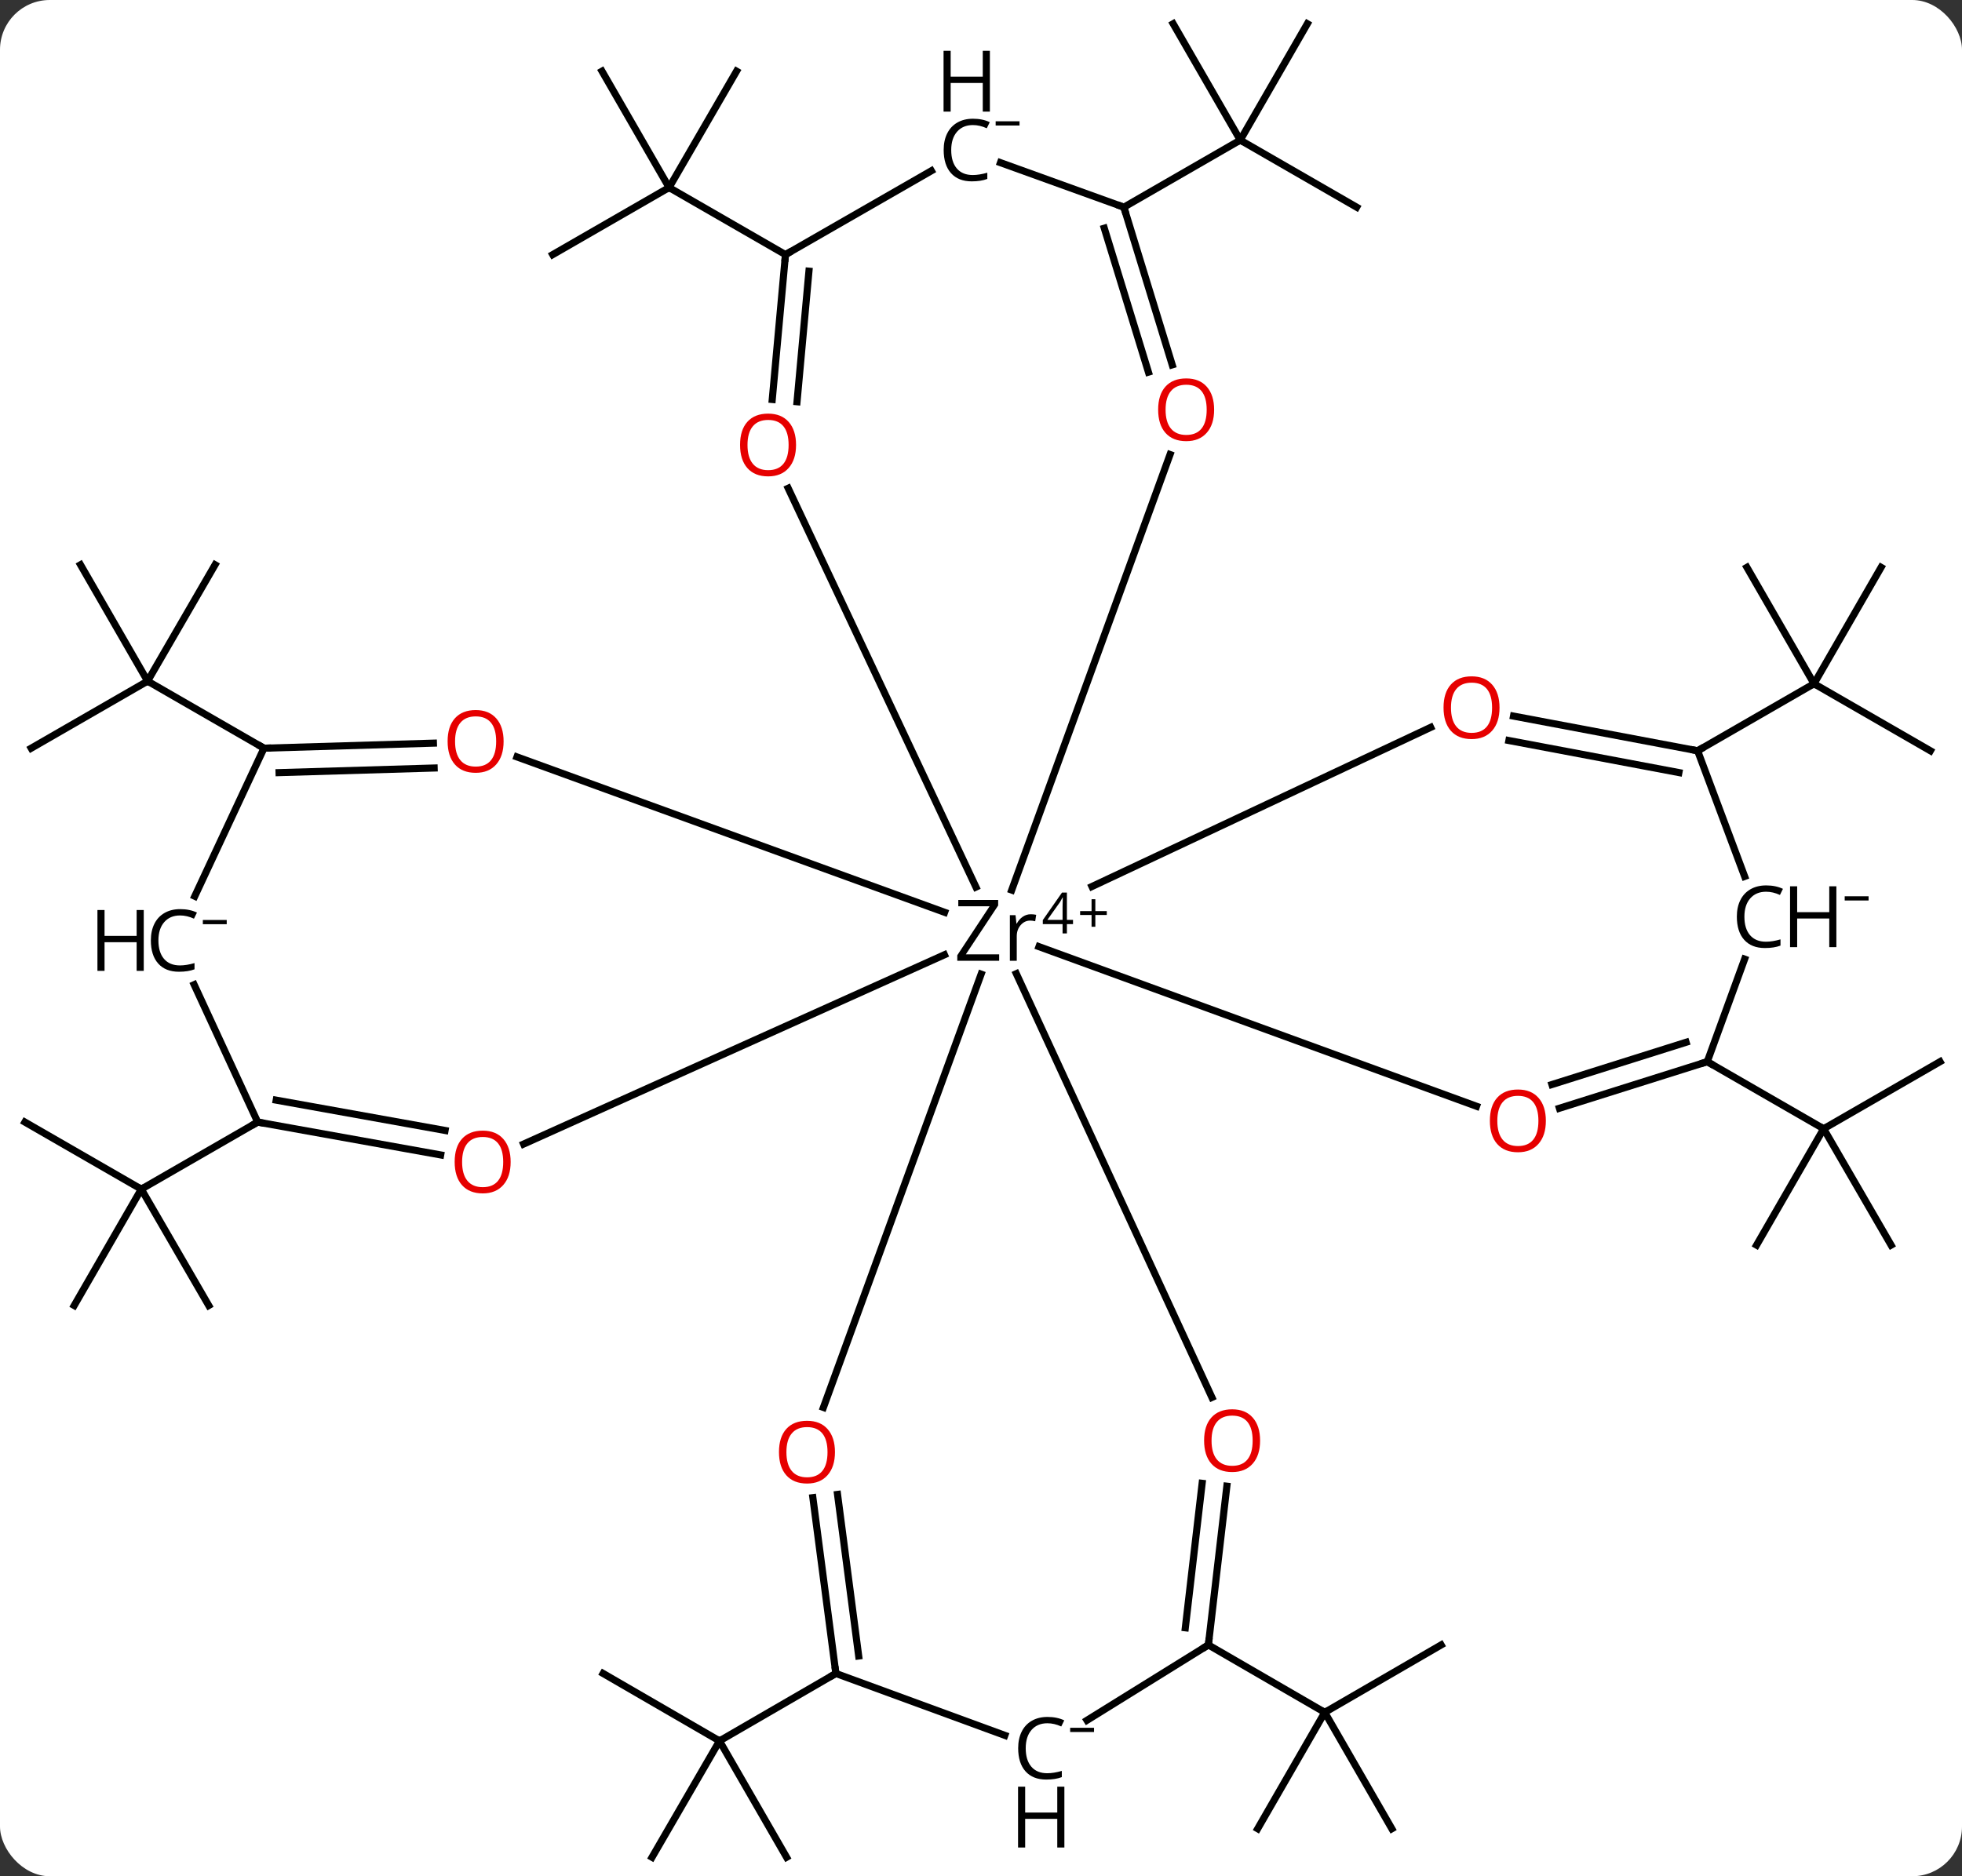 <svg width="276" viewBox="0 0 276 264" style="fill-opacity:1; color-rendering:auto; color-interpolation:auto; text-rendering:auto; stroke:black; stroke-linecap:square; stroke-miterlimit:10; shape-rendering:auto; stroke-opacity:1; fill:black; stroke-dasharray:none; font-weight:normal; stroke-width:1; font-family:'Open Sans'; font-style:normal; stroke-linejoin:miter; font-size:12; stroke-dashoffset:0; image-rendering:auto;" height="264" class="cas-substance-image" xmlns:xlink="http://www.w3.org/1999/xlink" xmlns="http://www.w3.org/2000/svg"><rect x="0" y="0" width="276" height="264" fill="#333333" stroke="none"/><svg class="cas-substance-single-component"><rect y="0" x="0" width="276" stroke="none" ry="7" rx="7" height="264" fill="white" class="cas-substance-group"/><svg y="0" x="0" width="276" viewBox="0 0 276 264" style="fill:black;" height="264" class="cas-substance-single-component-image"><svg><g><g transform="translate(966,748)" style="text-rendering:geometricPrecision; color-rendering:optimizeQuality; color-interpolation:linearRGB; stroke-linecap:butt; image-rendering:optimizeQuality;"><line y2="-718.848" y1="-728.285" x2="-775.158" x1="-791.53" style="fill:none;"/><line y2="-744.657" y1="-728.285" x2="-782.093" x1="-791.53" style="fill:none;"/><line y2="-744.657" y1="-728.285" x2="-800.967" x1="-791.53" style="fill:none;"/><line y2="-718.848" y1="-728.285" x2="-807.902" x1="-791.53" style="fill:none;"/><line y2="-642.724" y1="-652.161" x2="-961.609" x1="-945.237" style="fill:none;"/><line y2="-668.533" y1="-652.161" x2="-954.675" x1="-945.237" style="fill:none;"/><line y2="-668.533" y1="-652.161" x2="-935.748" x1="-945.237" style="fill:none;"/><line y2="-642.724" y1="-652.161" x2="-928.866" x1="-945.237" style="fill:none;"/><line y2="-516.546" y1="-507.057" x2="-763.271" x1="-779.642" style="fill:none;"/><line y2="-490.685" y1="-507.057" x2="-770.205" x1="-779.642" style="fill:none;"/><line y2="-490.685" y1="-507.057" x2="-789.08" x1="-779.642" style="fill:none;"/><line y2="-516.546" y1="-507.057" x2="-796.014" x1="-779.642" style="fill:none;"/><line y2="-642.359" y1="-651.796" x2="-694.446" x1="-710.818" style="fill:none;"/><line y2="-668.168" y1="-651.796" x2="-701.381" x1="-710.818" style="fill:none;"/><line y2="-668.168" y1="-651.796" x2="-720.255" x1="-710.818" style="fill:none;"/><line y2="-642.359" y1="-651.796" x2="-727.19" x1="-710.818" style="fill:none;"/><line y2="-598.614" y1="-589.177" x2="-693.091" x1="-709.462" style="fill:none;"/><line y2="-572.805" y1="-589.177" x2="-699.973" x1="-709.462" style="fill:none;"/><line y2="-572.805" y1="-589.177" x2="-718.9" x1="-709.462" style="fill:none;"/><line y2="-598.614" y1="-589.177" x2="-725.834" x1="-709.462" style="fill:none;"/><line y2="-512.532" y1="-503.042" x2="-881.158" x1="-864.786" style="fill:none;"/><line y2="-486.67" y1="-503.042" x2="-874.276" x1="-864.786" style="fill:none;"/><line y2="-486.67" y1="-503.042" x2="-855.349" x1="-864.786" style="fill:none;"/><line y2="-512.532" y1="-503.042" x2="-848.414" x1="-864.786" style="fill:none;"/><line y2="-590.115" y1="-580.678" x2="-962.496" x1="-946.124" style="fill:none;"/><line y2="-564.306" y1="-580.678" x2="-955.561" x1="-946.124" style="fill:none;"/><line y2="-564.306" y1="-580.678" x2="-936.635" x1="-946.124" style="fill:none;"/><line y2="-590.115" y1="-580.678" x2="-929.752" x1="-946.124" style="fill:none;"/><line y2="-712.174" y1="-721.611" x2="-888.249" x1="-871.877" style="fill:none;"/><line y2="-737.983" y1="-721.611" x2="-881.314" x1="-871.877" style="fill:none;"/><line y2="-737.983" y1="-721.611" x2="-862.388" x1="-871.877" style="fill:none;"/><line y2="-712.174" y1="-721.611" x2="-855.505" x1="-871.877" style="fill:none;"/><line y2="-684.044" y1="-622.761" x2="-801.407" x1="-823.68" style="fill:none;"/><line y2="-641.496" y1="-619.632" x2="-893.277" x1="-833.119" style="fill:none;"/><line y2="-551.375" y1="-610.995" x2="-795.516" x1="-823.03" style="fill:none;"/><line y2="-645.654" y1="-623.261" x2="-764.743" x1="-812.392" style="fill:none;"/><line y2="-592.342" y1="-614.799" x2="-758.294" x1="-819.845" style="fill:none;"/><line y2="-549.963" y1="-610.931" x2="-850.168" x1="-827.982" style="fill:none;"/><line y2="-587.024" y1="-613.657" x2="-892.342" x1="-833.144" style="fill:none;"/><line y2="-679.3" y1="-623.183" x2="-855.122" x1="-828.711" style="fill:none;"/><line y2="-718.848" y1="-696.664" x2="-807.902" x1="-801.101" style="fill:none;"/><line y2="-715.89" y1="-695.638" x2="-810.656" x1="-804.447" style="fill:none;"/><line y2="-642.724" y1="-643.434" x2="-928.866" x1="-905.031" style="fill:none;"/><line y2="-639.286" y1="-639.935" x2="-926.742" x1="-904.927" style="fill:none;"/><line y2="-516.546" y1="-538.885" x2="-796.014" x1="-793.415" style="fill:none;"/><line y2="-518.958" y1="-539.289" x2="-799.257" x1="-796.891" style="fill:none;"/><line y2="-642.359" y1="-647.242" x2="-727.19" x1="-753.092" style="fill:none;"/><line y2="-639.294" y1="-643.803" x2="-729.824" x1="-753.741" style="fill:none;"/><line y2="-598.614" y1="-592.061" x2="-725.834" x1="-746.633" style="fill:none;"/><line y2="-601.345" y1="-595.399" x2="-728.813" x1="-747.684" style="fill:none;"/><line y2="-512.532" y1="-537.272" x2="-848.414" x1="-851.652" style="fill:none;"/><line y2="-514.989" y1="-537.726" x2="-845.206" x1="-848.182" style="fill:none;"/><line y2="-590.115" y1="-585.493" x2="-929.752" x1="-904.009" style="fill:none;"/><line y2="-593.203" y1="-588.937" x2="-927.145" x1="-903.391" style="fill:none;"/><line y2="-712.174" y1="-691.79" x2="-855.505" x1="-857.366" style="fill:none;"/><line y2="-709.843" y1="-691.472" x2="-852.203" x1="-853.88" style="fill:none;"/><line y2="-725.112" y1="-718.848" x2="-825.262" x1="-807.902" style="fill:none;"/><line y2="-621.892" y1="-642.724" x2="-938.601" x1="-928.866" style="fill:none;"/><line y2="-505.943" y1="-516.546" x2="-813.093" x1="-796.014" style="fill:none;"/><line y2="-624.68" y1="-642.359" x2="-720.575" x1="-727.19" style="fill:none;"/><line y2="-613.045" y1="-598.614" x2="-720.58" x1="-725.834" style="fill:none;"/><line y2="-503.823" y1="-512.532" x2="-824.649" x1="-848.414" style="fill:none;"/><line y2="-609.452" y1="-590.115" x2="-938.689" x1="-929.752" style="fill:none;"/><line y2="-723.966" y1="-712.174" x2="-834.985" x1="-855.505" style="fill:none;"/><path style="stroke-linecap:square; stroke:none;" d="M-825.445 -612.811 L-831.336 -612.811 L-831.336 -613.592 L-826.789 -620.483 L-831.195 -620.483 L-831.195 -621.373 L-825.586 -621.373 L-825.586 -620.592 L-830.133 -613.717 L-825.445 -613.717 L-825.445 -612.811 ZM-821.002 -619.358 Q-820.58 -619.358 -820.236 -619.279 L-820.377 -618.373 Q-820.767 -618.467 -821.08 -618.467 Q-821.861 -618.467 -822.416 -617.834 Q-822.97 -617.201 -822.97 -616.264 L-822.97 -612.811 L-823.939 -612.811 L-823.939 -619.233 L-823.142 -619.233 L-823.017 -618.045 L-822.97 -618.045 Q-822.627 -618.67 -822.119 -619.014 Q-821.611 -619.358 -821.002 -619.358 Z"/><path style="stroke-linecap:square; stroke:none;" d="M-815.056 -617.973 L-815.916 -617.973 L-815.916 -616.661 L-816.525 -616.661 L-816.525 -617.973 L-819.306 -617.973 L-819.306 -618.536 L-816.603 -622.411 L-815.916 -622.411 L-815.916 -618.567 L-815.056 -618.567 L-815.056 -617.973 ZM-816.525 -618.567 L-816.525 -620.458 Q-816.525 -621.02 -816.494 -621.723 L-816.525 -621.723 Q-816.713 -621.348 -816.869 -621.098 L-818.666 -618.567 L-816.525 -618.567 Z"/><path style="stroke-linecap:square; stroke:none;" d="M-811.916 -619.801 L-810.306 -619.801 L-810.306 -619.255 L-811.916 -619.255 L-811.916 -617.598 L-812.447 -617.598 L-812.447 -619.255 L-814.056 -619.255 L-814.056 -619.801 L-812.447 -619.801 L-812.447 -621.473 L-811.916 -621.473 L-811.916 -619.801 Z"/></g><g transform="translate(966,748)" style="fill:rgb(230,0,0); text-rendering:geometricPrecision; color-rendering:optimizeQuality; image-rendering:optimizeQuality; font-family:'Open Sans'; stroke:rgb(230,0,0); color-interpolation:linearRGB;"><path style="stroke:none;" d="M-795.205 -690.346 Q-795.205 -688.283 -796.244 -687.103 Q-797.283 -685.924 -799.127 -685.924 Q-801.018 -685.924 -802.049 -687.088 Q-803.08 -688.252 -803.08 -690.361 Q-803.08 -692.455 -802.049 -693.603 Q-801.018 -694.752 -799.127 -694.752 Q-797.268 -694.752 -796.236 -693.58 Q-795.205 -692.408 -795.205 -690.346 ZM-802.033 -690.346 Q-802.033 -688.611 -801.291 -687.705 Q-800.549 -686.799 -799.127 -686.799 Q-797.705 -686.799 -796.979 -687.697 Q-796.252 -688.596 -796.252 -690.346 Q-796.252 -692.08 -796.979 -692.971 Q-797.705 -693.861 -799.127 -693.861 Q-800.549 -693.861 -801.291 -692.963 Q-802.033 -692.064 -802.033 -690.346 Z"/><path style="stroke:none;" d="M-895.157 -643.681 Q-895.157 -641.618 -896.196 -640.438 Q-897.235 -639.259 -899.078 -639.259 Q-900.969 -639.259 -902 -640.423 Q-903.032 -641.587 -903.032 -643.696 Q-903.032 -645.79 -902 -646.938 Q-900.969 -648.087 -899.078 -648.087 Q-897.219 -648.087 -896.188 -646.915 Q-895.157 -645.743 -895.157 -643.681 ZM-901.985 -643.681 Q-901.985 -641.946 -901.242 -641.04 Q-900.5 -640.134 -899.078 -640.134 Q-897.657 -640.134 -896.93 -641.032 Q-896.203 -641.931 -896.203 -643.681 Q-896.203 -645.415 -896.93 -646.306 Q-897.657 -647.196 -899.078 -647.196 Q-900.5 -647.196 -901.242 -646.298 Q-901.985 -645.399 -901.985 -643.681 Z"/><path style="stroke:none;" d="M-788.74 -545.293 Q-788.74 -543.231 -789.779 -542.051 Q-790.818 -540.871 -792.662 -540.871 Q-794.552 -540.871 -795.583 -542.035 Q-796.615 -543.2 -796.615 -545.309 Q-796.615 -547.403 -795.583 -548.551 Q-794.552 -549.7 -792.662 -549.7 Q-790.802 -549.7 -789.771 -548.528 Q-788.74 -547.356 -788.74 -545.293 ZM-795.568 -545.293 Q-795.568 -543.559 -794.826 -542.653 Q-794.083 -541.746 -792.662 -541.746 Q-791.24 -541.746 -790.513 -542.645 Q-789.787 -543.543 -789.787 -545.293 Q-789.787 -547.028 -790.513 -547.918 Q-791.24 -548.809 -792.662 -548.809 Q-794.083 -548.809 -794.826 -547.91 Q-795.568 -547.012 -795.568 -545.293 Z"/><path style="stroke:none;" d="M-755.058 -648.425 Q-755.058 -646.363 -756.097 -645.183 Q-757.136 -644.004 -758.98 -644.004 Q-760.87 -644.004 -761.901 -645.168 Q-762.933 -646.332 -762.933 -648.441 Q-762.933 -650.535 -761.901 -651.683 Q-760.87 -652.832 -758.98 -652.832 Q-757.12 -652.832 -756.089 -651.66 Q-755.058 -650.488 -755.058 -648.425 ZM-761.886 -648.425 Q-761.886 -646.691 -761.144 -645.785 Q-760.401 -644.879 -758.98 -644.879 Q-757.558 -644.879 -756.831 -645.777 Q-756.105 -646.675 -756.105 -648.425 Q-756.105 -650.16 -756.831 -651.05 Q-757.558 -651.941 -758.98 -651.941 Q-760.401 -651.941 -761.144 -651.043 Q-761.886 -650.144 -761.886 -648.425 Z"/><path style="stroke:none;" d="M-748.54 -590.29 Q-748.54 -588.227 -749.579 -587.048 Q-750.618 -585.868 -752.462 -585.868 Q-754.353 -585.868 -755.384 -587.032 Q-756.415 -588.196 -756.415 -590.305 Q-756.415 -592.399 -755.384 -593.548 Q-754.353 -594.696 -752.462 -594.696 Q-750.603 -594.696 -749.572 -593.524 Q-748.54 -592.352 -748.54 -590.29 ZM-755.368 -590.29 Q-755.368 -588.555 -754.626 -587.649 Q-753.884 -586.743 -752.462 -586.743 Q-751.04 -586.743 -750.314 -587.641 Q-749.587 -588.54 -749.587 -590.29 Q-749.587 -592.024 -750.314 -592.915 Q-751.04 -593.805 -752.462 -593.805 Q-753.884 -593.805 -754.626 -592.907 Q-755.368 -592.009 -755.368 -590.29 Z"/><path style="stroke:none;" d="M-848.544 -543.677 Q-848.544 -541.615 -849.583 -540.435 Q-850.622 -539.255 -852.466 -539.255 Q-854.356 -539.255 -855.388 -540.419 Q-856.419 -541.583 -856.419 -543.693 Q-856.419 -545.786 -855.388 -546.935 Q-854.356 -548.083 -852.466 -548.083 Q-850.606 -548.083 -849.575 -546.911 Q-848.544 -545.74 -848.544 -543.677 ZM-855.372 -543.677 Q-855.372 -541.943 -854.63 -541.036 Q-853.888 -540.13 -852.466 -540.13 Q-851.044 -540.13 -850.317 -541.029 Q-849.591 -541.927 -849.591 -543.677 Q-849.591 -545.411 -850.317 -546.302 Q-851.044 -547.193 -852.466 -547.193 Q-853.888 -547.193 -854.63 -546.294 Q-855.372 -545.396 -855.372 -543.677 Z"/><path style="stroke:none;" d="M-894.166 -584.502 Q-894.166 -582.44 -895.205 -581.26 Q-896.244 -580.08 -898.088 -580.08 Q-899.978 -580.08 -901.01 -581.245 Q-902.041 -582.409 -902.041 -584.518 Q-902.041 -586.612 -901.01 -587.76 Q-899.978 -588.909 -898.088 -588.909 Q-896.228 -588.909 -895.197 -587.737 Q-894.166 -586.565 -894.166 -584.502 ZM-900.994 -584.502 Q-900.994 -582.768 -900.252 -581.862 Q-899.51 -580.955 -898.088 -580.955 Q-896.666 -580.955 -895.939 -581.854 Q-895.213 -582.752 -895.213 -584.502 Q-895.213 -586.237 -895.939 -587.127 Q-896.666 -588.018 -898.088 -588.018 Q-899.51 -588.018 -900.252 -587.12 Q-900.994 -586.221 -900.994 -584.502 Z"/><path style="stroke:none;" d="M-854.018 -685.392 Q-854.018 -683.33 -855.057 -682.15 Q-856.096 -680.97 -857.94 -680.97 Q-859.831 -680.97 -860.862 -682.135 Q-861.893 -683.298 -861.893 -685.408 Q-861.893 -687.502 -860.862 -688.65 Q-859.831 -689.798 -857.94 -689.798 Q-856.081 -689.798 -855.05 -688.627 Q-854.018 -687.455 -854.018 -685.392 ZM-860.846 -685.392 Q-860.846 -683.658 -860.104 -682.752 Q-859.362 -681.845 -857.94 -681.845 Q-856.518 -681.845 -855.792 -682.744 Q-855.065 -683.642 -855.065 -685.392 Q-855.065 -687.127 -855.792 -688.017 Q-856.518 -688.908 -857.94 -688.908 Q-859.362 -688.908 -860.104 -688.01 Q-860.846 -687.111 -860.846 -685.392 Z"/></g><g transform="translate(966,748)" style="stroke-linecap:butt; text-rendering:geometricPrecision; color-rendering:optimizeQuality; image-rendering:optimizeQuality; font-family:'Open Sans'; color-interpolation:linearRGB; stroke-miterlimit:5;"><path style="fill:none;" d="M-807.755 -718.37 L-807.902 -718.848 L-808.372 -719.017"/><path style="fill:none;" d="M-928.366 -642.739 L-928.866 -642.724 L-929.299 -642.974"/><path style="fill:none;" d="M-795.956 -517.043 L-796.014 -516.546 L-796.439 -516.283"/><path style="fill:none;" d="M-727.681 -642.452 L-727.19 -642.359 L-726.757 -642.609"/><path style="fill:none;" d="M-726.311 -598.464 L-725.834 -598.614 L-725.401 -598.364"/><path style="fill:none;" d="M-848.479 -513.027 L-848.414 -512.532 L-848.847 -512.281"/><path style="fill:none;" d="M-929.26 -590.027 L-929.752 -590.115 L-930.185 -589.865"/><path style="fill:none;" d="M-855.551 -711.676 L-855.505 -712.174 L-855.072 -712.423"/><path style="stroke:none;" d="M-829.142 -730.403 Q-830.548 -730.403 -831.369 -729.466 Q-832.189 -728.528 -832.189 -726.888 Q-832.189 -725.216 -831.4 -724.294 Q-830.611 -723.372 -829.158 -723.372 Q-828.251 -723.372 -827.111 -723.7 L-827.111 -722.825 Q-828.001 -722.481 -829.298 -722.481 Q-831.189 -722.481 -832.22 -723.638 Q-833.251 -724.794 -833.251 -726.903 Q-833.251 -728.231 -832.759 -729.223 Q-832.267 -730.216 -831.33 -730.755 Q-830.392 -731.294 -829.126 -731.294 Q-827.783 -731.294 -826.767 -730.809 L-827.189 -729.95 Q-828.173 -730.403 -829.142 -730.403 Z"/><path style="stroke:none;" d="M-826.751 -732.294 L-827.751 -732.294 L-827.751 -736.325 L-832.267 -736.325 L-832.267 -732.294 L-833.267 -732.294 L-833.267 -740.856 L-832.267 -740.856 L-832.267 -737.216 L-827.751 -737.216 L-827.751 -740.856 L-826.751 -740.856 L-826.751 -732.294 Z"/><path style="stroke:none;" d="M-825.939 -730.341 L-825.939 -730.934 L-822.58 -730.934 L-822.58 -730.341 L-825.939 -730.341 Z"/><path style="stroke:none;" d="M-940.668 -619.189 Q-942.075 -619.189 -942.895 -618.252 Q-943.715 -617.314 -943.715 -615.674 Q-943.715 -614.002 -942.926 -613.08 Q-942.137 -612.158 -940.684 -612.158 Q-939.778 -612.158 -938.637 -612.486 L-938.637 -611.611 Q-939.528 -611.268 -940.825 -611.268 Q-942.715 -611.268 -943.746 -612.424 Q-944.778 -613.58 -944.778 -615.689 Q-944.778 -617.018 -944.286 -618.01 Q-943.793 -619.002 -942.856 -619.541 Q-941.918 -620.08 -940.653 -620.08 Q-939.309 -620.08 -938.293 -619.596 L-938.715 -618.736 Q-939.7 -619.189 -940.668 -619.189 Z"/><path style="stroke:none;" d="M-945.778 -611.393 L-946.778 -611.393 L-946.778 -615.424 L-951.293 -615.424 L-951.293 -611.393 L-952.293 -611.393 L-952.293 -619.955 L-951.293 -619.955 L-951.293 -616.314 L-946.778 -616.314 L-946.778 -619.955 L-945.778 -619.955 L-945.778 -611.393 Z"/><path style="stroke:none;" d="M-937.465 -617.958 L-937.465 -618.552 L-934.106 -618.552 L-934.106 -617.958 L-937.465 -617.958 Z"/><path style="stroke:none;" d="M-818.662 -505.525 Q-820.068 -505.525 -820.889 -504.588 Q-821.709 -503.65 -821.709 -502.01 Q-821.709 -500.338 -820.92 -499.416 Q-820.131 -498.494 -818.678 -498.494 Q-817.771 -498.494 -816.631 -498.822 L-816.631 -497.947 Q-817.521 -497.603 -818.818 -497.603 Q-820.709 -497.603 -821.74 -498.76 Q-822.771 -499.916 -822.771 -502.025 Q-822.771 -503.353 -822.279 -504.346 Q-821.787 -505.338 -820.849 -505.877 Q-819.912 -506.416 -818.646 -506.416 Q-817.303 -506.416 -816.287 -505.932 L-816.709 -505.072 Q-817.693 -505.525 -818.662 -505.525 Z"/><path style="stroke:none;" d="M-816.271 -488.041 L-817.271 -488.041 L-817.271 -492.072 L-821.787 -492.072 L-821.787 -488.041 L-822.787 -488.041 L-822.787 -496.603 L-821.787 -496.603 L-821.787 -492.963 L-817.271 -492.963 L-817.271 -496.603 L-816.271 -496.603 L-816.271 -488.041 Z"/><path style="stroke:none;" d="M-815.459 -504.294 L-815.459 -504.888 L-812.099 -504.888 L-812.099 -504.294 L-815.459 -504.294 Z"/><path style="stroke:none;" d="M-717.563 -622.527 Q-718.97 -622.527 -719.79 -621.589 Q-720.61 -620.652 -720.61 -619.011 Q-720.61 -617.339 -719.821 -616.417 Q-719.032 -615.495 -717.579 -615.495 Q-716.673 -615.495 -715.532 -615.823 L-715.532 -614.948 Q-716.423 -614.605 -717.72 -614.605 Q-719.61 -614.605 -720.641 -615.761 Q-721.673 -616.917 -721.673 -619.027 Q-721.673 -620.355 -721.181 -621.347 Q-720.688 -622.339 -719.751 -622.878 Q-718.813 -623.417 -717.548 -623.417 Q-716.204 -623.417 -715.188 -622.933 L-715.61 -622.073 Q-716.595 -622.527 -717.563 -622.527 Z"/><path style="stroke:none;" d="M-707.673 -614.73 L-708.673 -614.73 L-708.673 -618.761 L-713.188 -618.761 L-713.188 -614.73 L-714.188 -614.73 L-714.188 -623.292 L-713.188 -623.292 L-713.188 -619.652 L-708.673 -619.652 L-708.673 -623.292 L-707.673 -623.292 L-707.673 -614.73 Z"/><path style="stroke:none;" d="M-706.501 -621.295 L-706.501 -621.889 L-703.141 -621.889 L-703.141 -621.295 L-706.501 -621.295 Z"/></g></g></svg></svg></svg></svg>